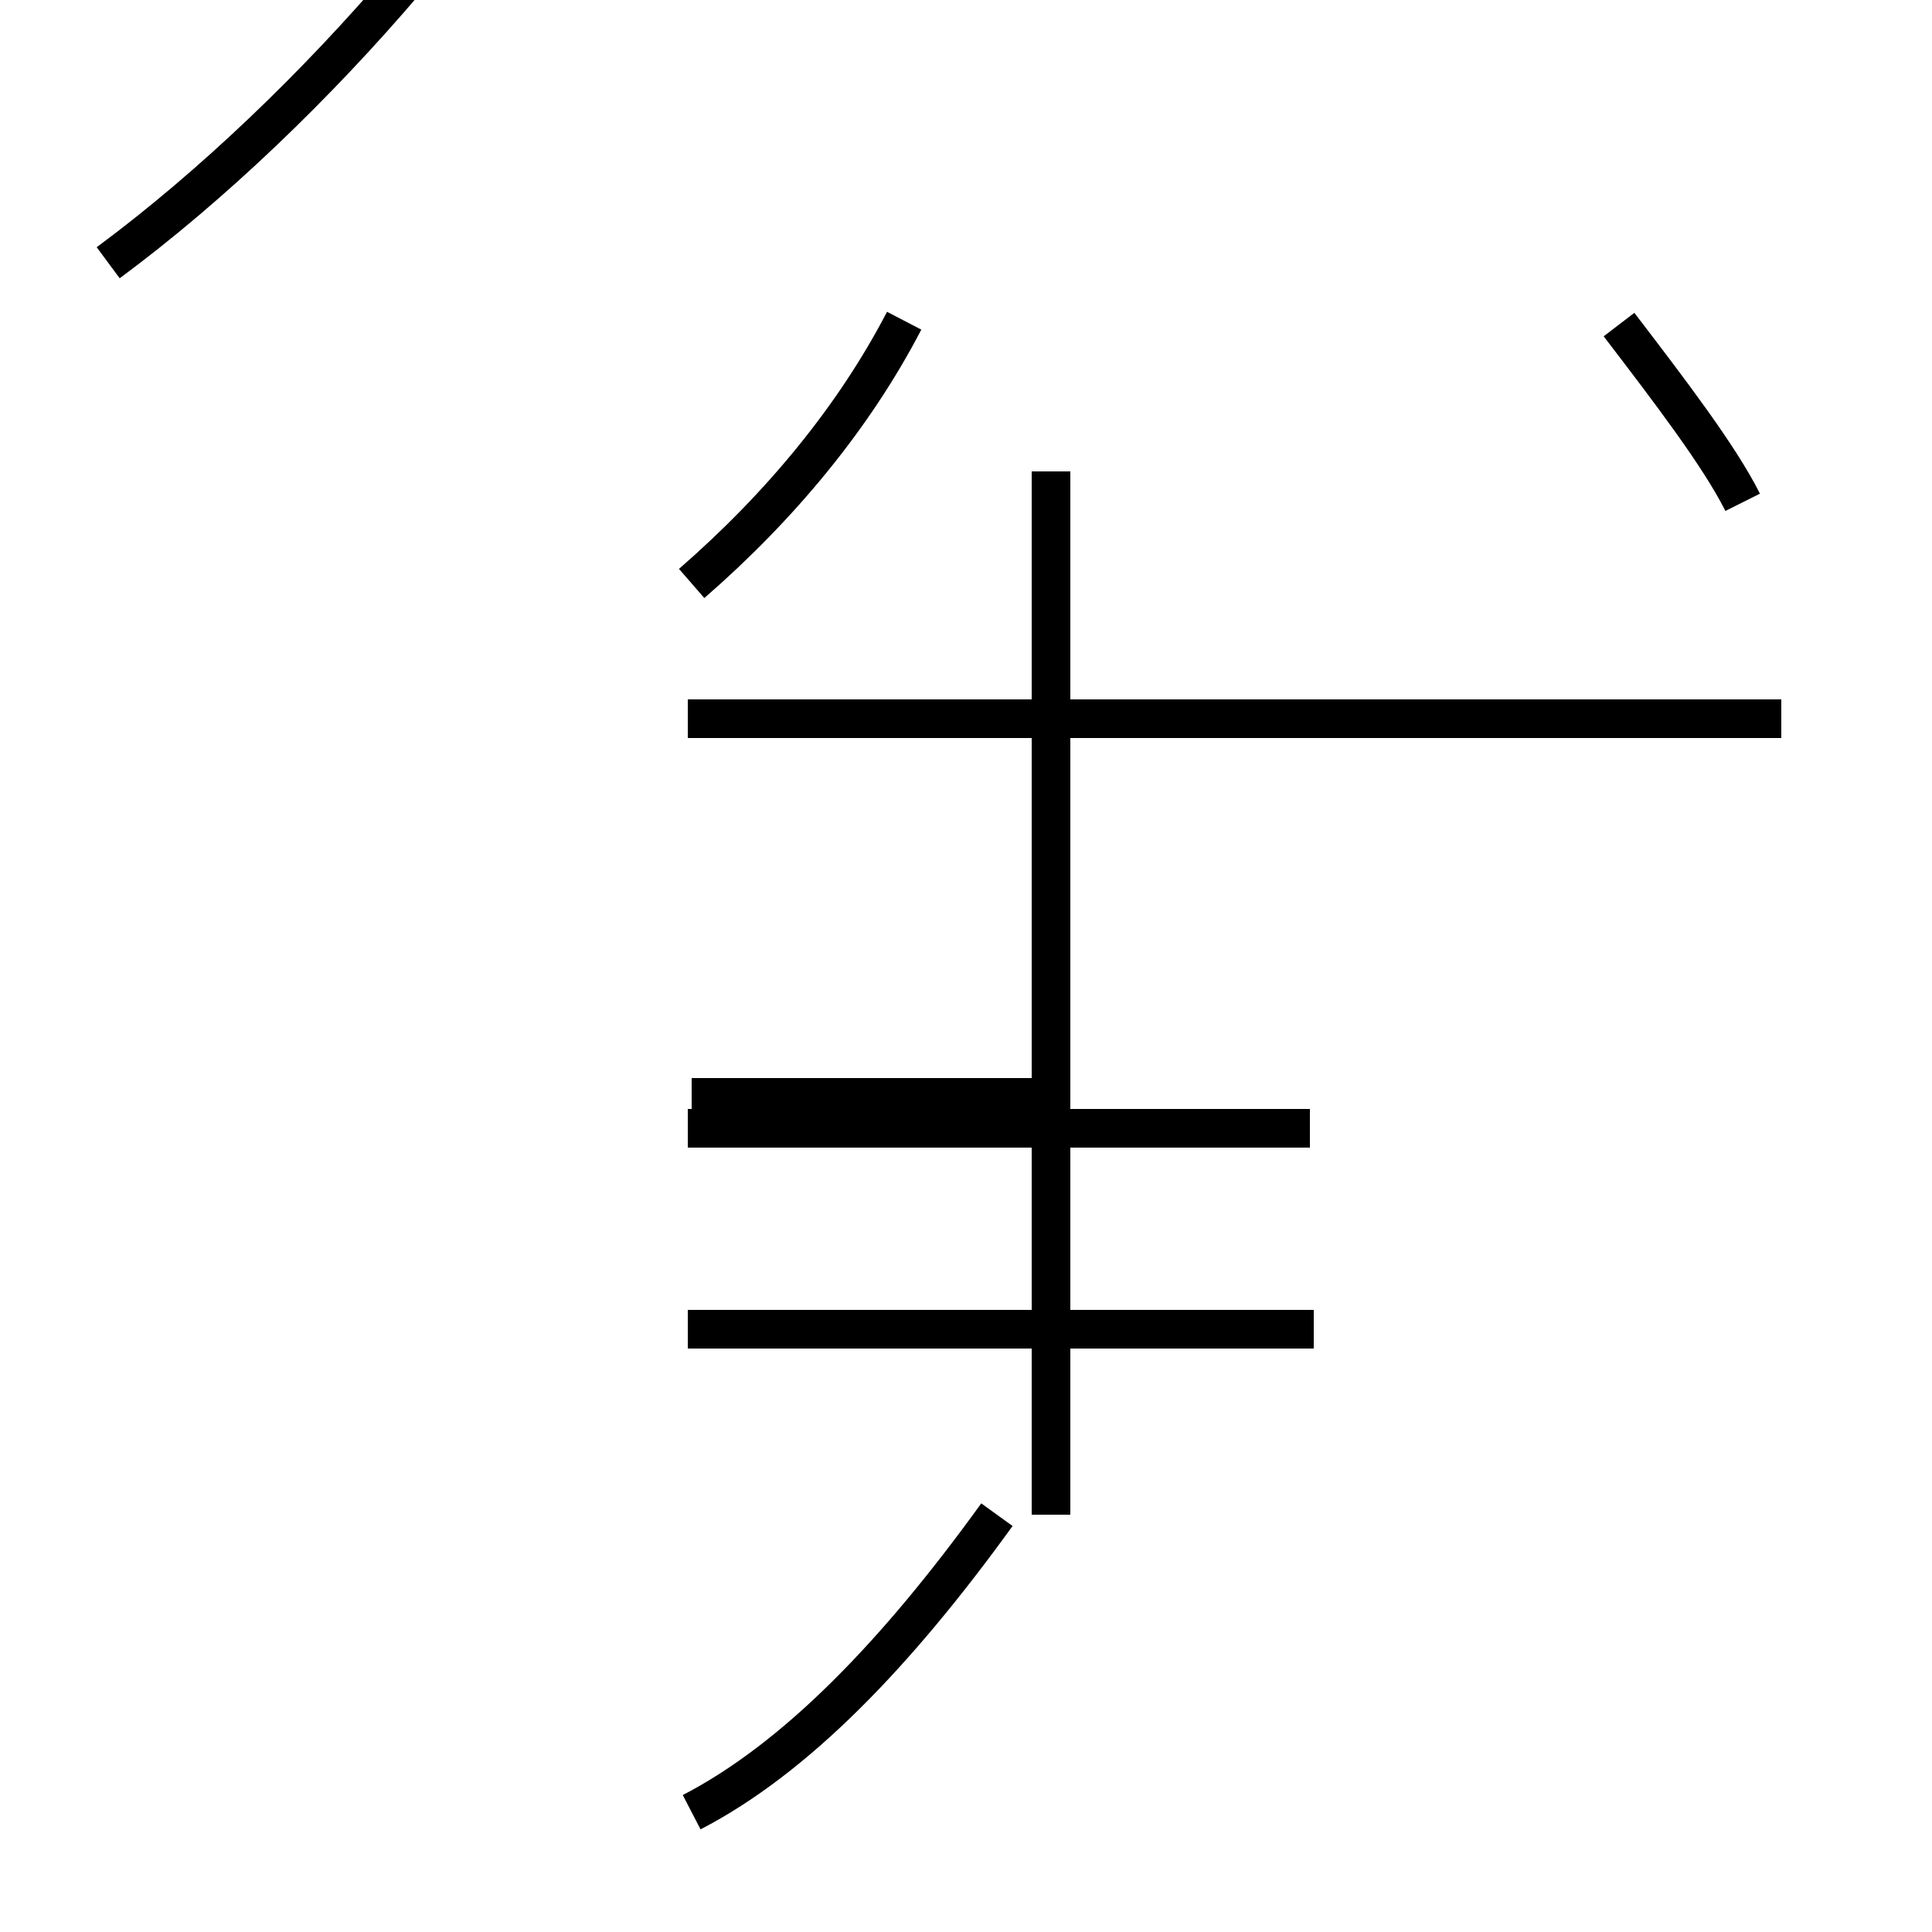 <?xml version='1.0' encoding='utf8'?>
<svg viewBox="0.0 -44.0 50.0 50.0" version="1.1" xmlns="http://www.w3.org/2000/svg">
<rect x="0.0" y="-44.0" width="50.0" height="50.0" fill="#808080" stroke="none"/>
<rect x="-1000" y="-1000" width="2000" height="2000" stroke="white" fill="white"/>
<g style="fill:none; stroke:#000000;  stroke-width:1">
<path d="M 2.8 37.2 C 5.5 39.2 8.2 41.8 10.5 44.5 M 17.9 28.9 C 20.2 30.9 22.1 33.2 23.4 35.7 M 17.9 -2.9 C 20.6 -1.5 23.2 1.2 25.8 4.8 M 17.9 15.6 L 27.1 15.6 M 27.2 31.8 L 27.2 4.8 M 27.2 25.4 L 36.0 25.4 M 33.9 14.8 L 17.8 14.8 M 34.0 9.6 L 17.8 9.6 M 46.1 25.4 L 17.8 25.4 M 45.1 31.0 C 44.5 32.2 43.2 33.9 41.9 35.6 " transform="scale(1, -1)" />
</g>
</svg>